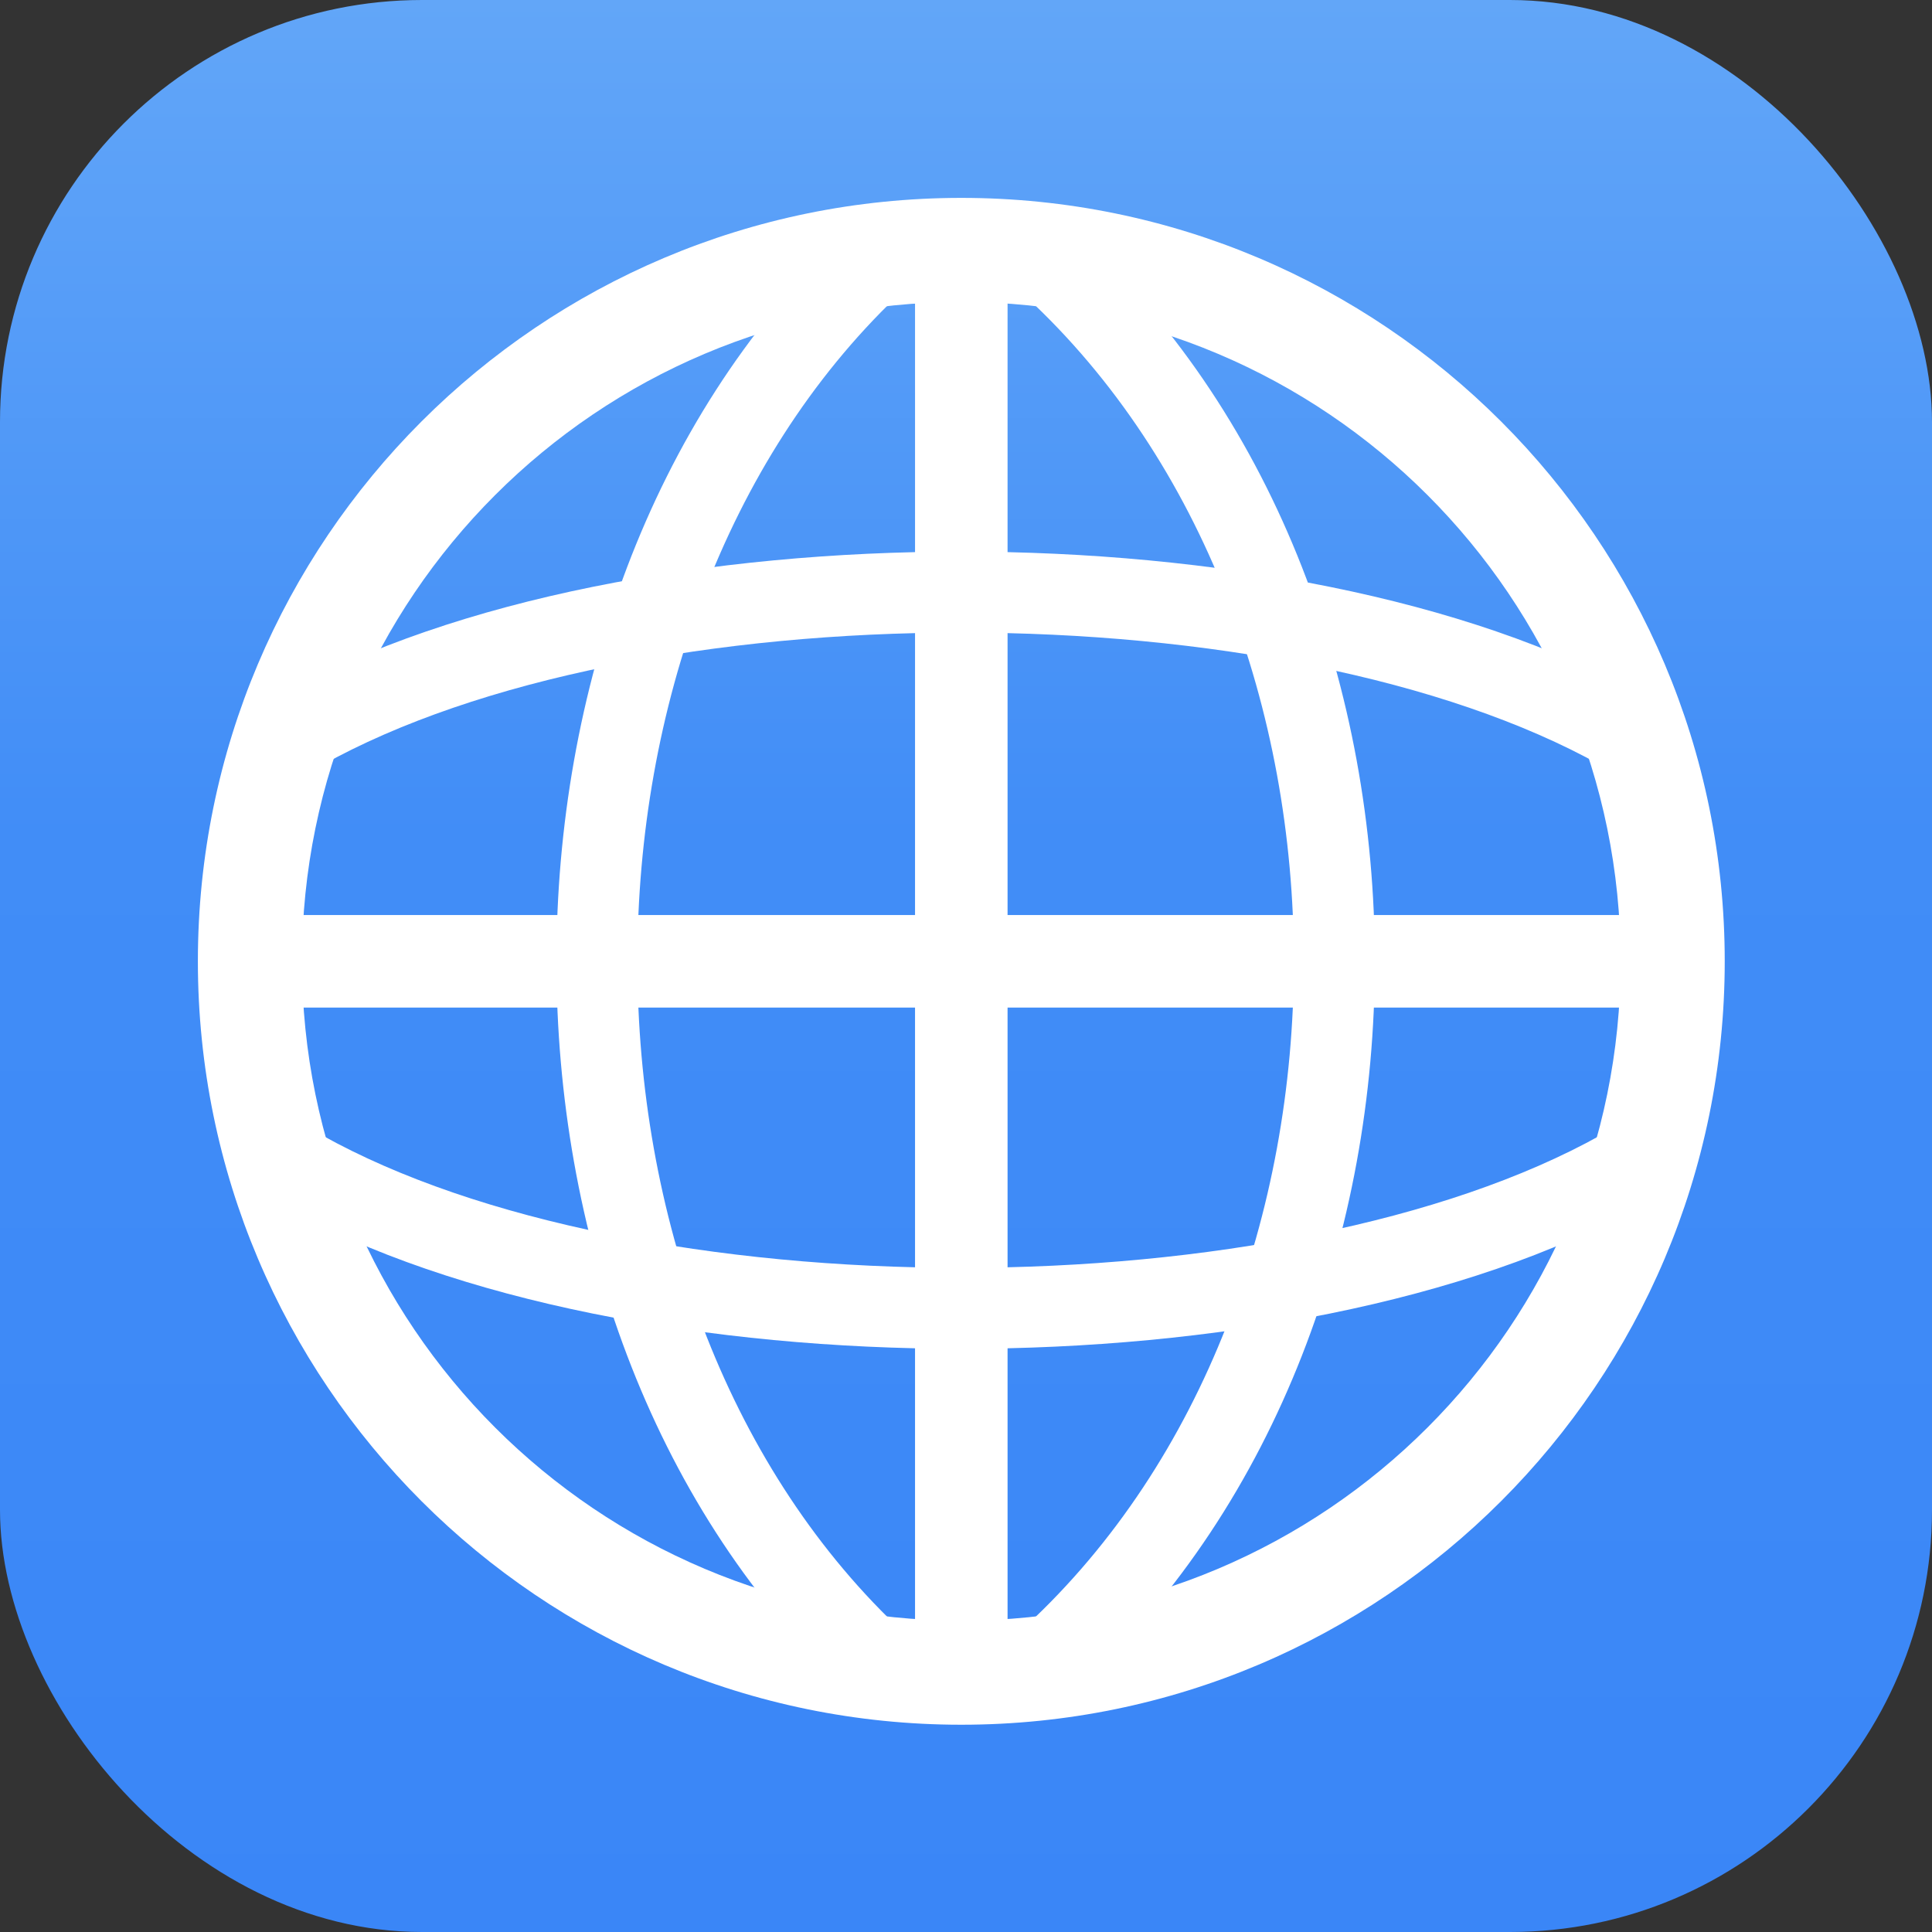 <svg width="206" height="206" viewBox="0 0 206 206" fill="none" xmlns="http://www.w3.org/2000/svg">
<rect x="0" y="0" width="206" height="206" fill="#333333" stroke="none"/>
<rect width="206" height="206" rx="45" fill="url(#paint0_linear_16_16)"/>
<path fill-rule="evenodd" clip-rule="evenodd" d="M102.499 32.2C63.674 32.2 32.2 63.675 32.2 102.5C32.2 141.325 63.674 172.8 102.499 172.8C141.325 172.8 172.8 141.325 172.8 102.5C172.8 63.675 141.325 32.2 102.499 32.2ZM21.099 102.5C21.099 57.544 57.544 21.1 102.499 21.1C147.455 21.1 183.9 57.544 183.9 102.5C183.9 147.456 147.455 183.9 102.499 183.9C57.544 183.9 21.099 147.456 21.099 102.5Z" fill="white"/>
<path fill-rule="evenodd" clip-rule="evenodd" d="M176.499 107.433H28.499V97.566H176.499V107.433Z" fill="white"/>
<path fill-rule="evenodd" clip-rule="evenodd" d="M97.566 176.5V28.5H107.432V176.5H97.566ZM137.958 102.5C137.958 75.703 128.322 49.193 109.429 31.664L115.301 25.335C136.288 44.807 146.592 73.797 146.592 102.5C146.592 131.203 136.288 160.193 115.301 179.665L109.429 173.335C128.322 155.807 137.958 129.297 137.958 102.5ZM59.33 102.5C59.33 73.839 69.297 44.864 89.645 25.382L95.615 31.618C77.318 49.137 67.963 75.661 67.963 102.5C67.963 129.339 77.318 155.864 95.615 173.382L89.645 179.618C69.297 160.136 59.33 131.162 59.33 102.5Z" fill="white"/>
<path fill-rule="evenodd" clip-rule="evenodd" d="M102.499 58.815C129.254 58.815 156.462 63.763 174.904 74.065C176.986 75.228 177.731 77.858 176.568 79.939C175.406 82.02 172.775 82.765 170.695 81.602C154.046 72.302 128.499 67.449 102.499 67.449C76.5 67.449 50.953 72.302 34.304 81.602C32.223 82.765 29.593 82.02 28.431 79.939C27.268 77.858 28.013 75.228 30.094 74.065C48.538 63.763 75.744 58.815 102.499 58.815ZM102.499 143.817C129.254 143.817 156.462 138.869 174.904 128.566C176.986 127.404 177.731 124.774 176.568 122.693C175.406 120.611 172.775 119.867 170.695 121.029C154.046 130.329 128.499 135.183 102.499 135.183C76.5 135.183 50.953 130.329 34.304 121.029C32.223 119.867 29.593 120.611 28.431 122.693C27.268 124.774 28.013 127.404 30.094 128.566C48.538 138.869 75.744 143.817 102.499 143.817Z" fill="white"/>
<defs>
<linearGradient id="paint0_linear_16_16" x1="103" y1="0" x2="103" y2="206" gradientUnits="userSpaceOnUse">
<stop stop-color="#62A6F8"/>
<stop offset="0.433" stop-color="#418DF7"/>
<stop offset="1" stop-color="#3A86F7"/>
</linearGradient>
</defs>
</svg>

